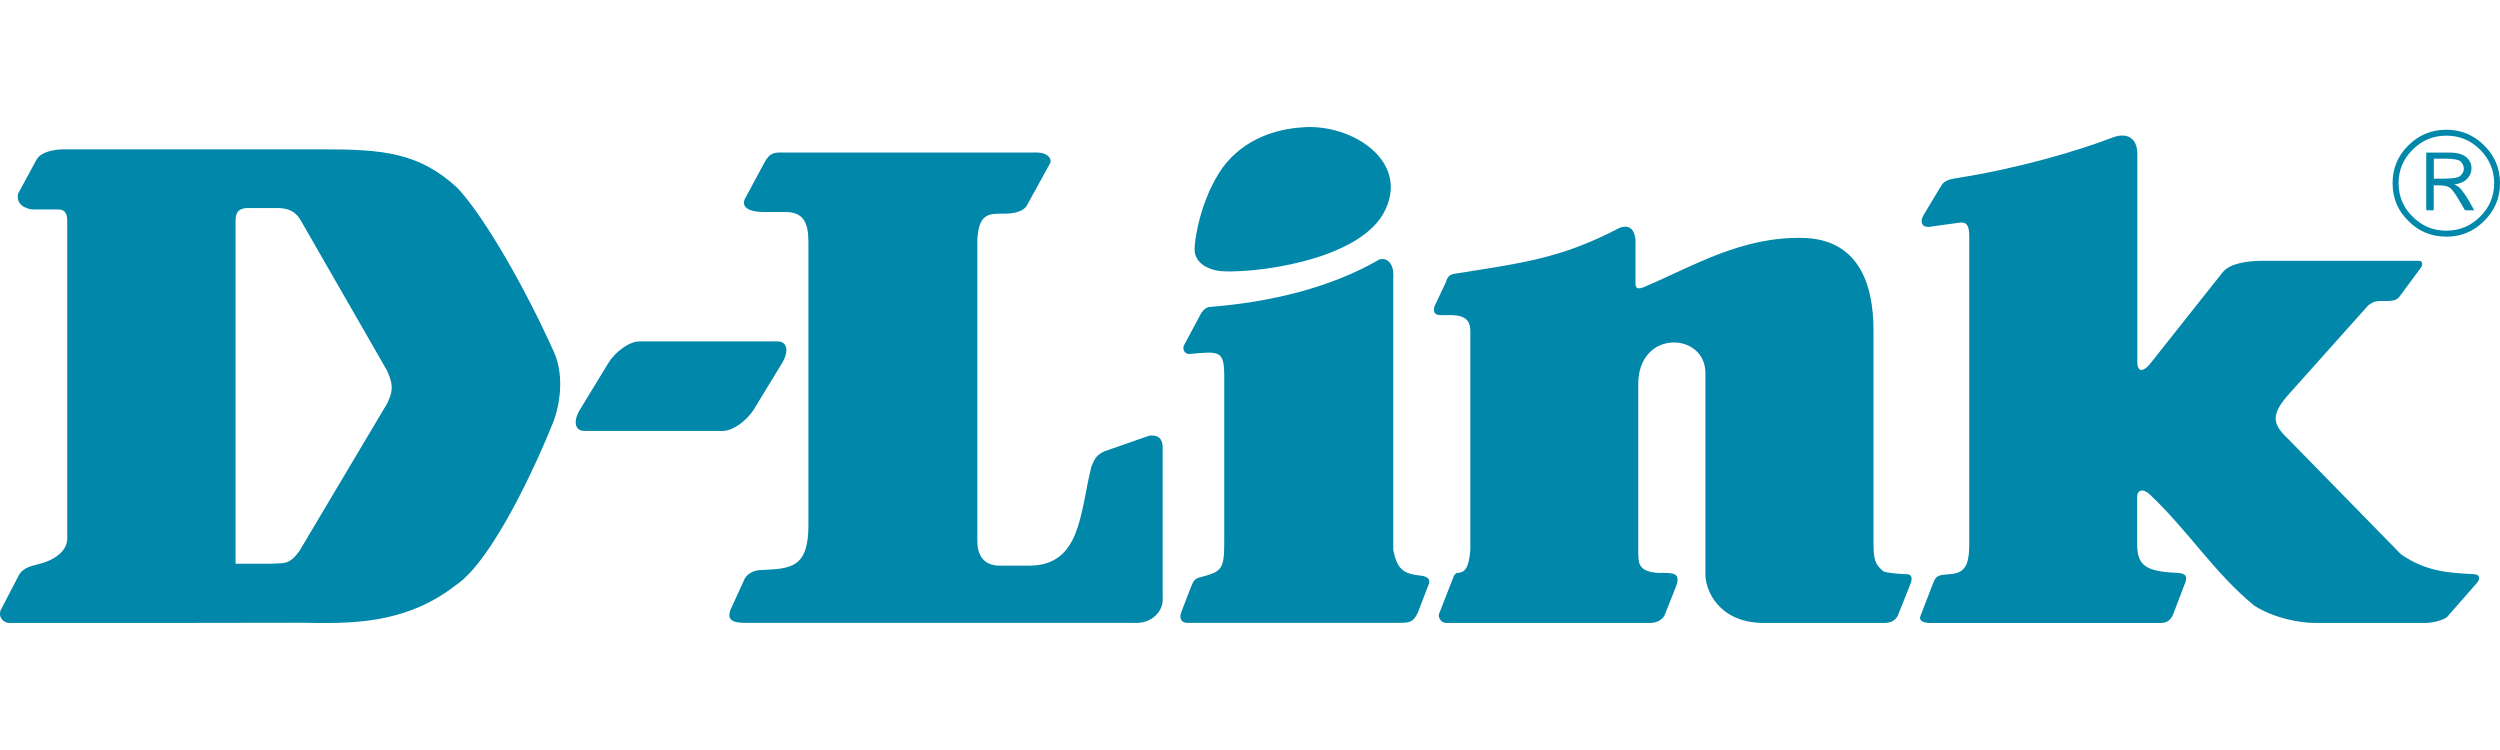 <?xml version="1.0" encoding="UTF-8"?><svg id="svg1" xmlns="http://www.w3.org/2000/svg" width="300" height="90" viewBox="0 0 300 90"><g id="BUSINESS"><g id="Desktop_BusinessNav"><g id="Navigation"><g id="Group-2"><g id="Group-9"><g id="Nav-Logo"><path id="Fill-1" d="M76.7,40.97h16.62c1.16,0,1.39,1.19.51,2.63l-3.35,5.5c-.89,1.43-2.57,2.61-3.73,2.61h-16.62c-1.17,0-1.39-1.19-.5-2.61l3.35-5.5c.89-1.45,2.57-2.63,3.73-2.63" style="fill:#0087a9; fill-rule:evenodd;"/><path id="Fill-3" d="M156.17,15.29c6.13-.56,13.36,4.23,9.77,10.45-3.39,5.68-15.79,7.11-19.53,6.79-1.2-.13-3.14-.86-3.06-2.73.04-1.35.79-6.01,3.35-9.67,2.67-3.6,6.61-4.64,9.47-4.84" style="fill:#0087a9; fill-rule:evenodd;"/><path id="Fill-5" d="M194.24,27.39c1.91-.82,2.08,1.24,2.02,1.84v4.8c0,.92.79.5,1.2.34,5.71-2.43,11.51-5.99,18.9-5.82,6.52.16,8.49,5.29,8.46,11.22v25.19c0,2.22.16,2.75,1.2,3.61.35.17,2.06.33,2.75.33s.7.51.53,1.05l-1.57,3.94c-.34.68-1.02.86-1.55.86h-14.86c-5.17-.17-6.75-4.02-6.67-6v-23.98c0-4.93-8.06-5.29-8.06,1.32v20.25c.07.94-.22,2.24,2.35,2.41,1.73,0,2.95-.17,2.08,1.88l-1.26,3.18c-.29.59-1,.94-1.66.94h-24.6c-.51,0-.94-.6-.83-1.04l1.74-4.46c.07-.2.24-.49.49-.5.8-.04,1.36-.43,1.54-2.75v-26.29c0-2.15-1.99-1.89-3.45-1.89-.68,0-1.04-.17-.87-1.02l1.38-2.92c.18-.7.52-.94,1.04-1.03,8.08-1.28,12.81-1.84,19.69-5.45" style="fill:#0087a9; fill-rule:evenodd;"/><path id="Fill-6" d="M292.06,19.05v2.39h.88c.97,0,1.61-.05,1.94-.16.22-.05.41-.19.55-.4.16-.2.23-.42.23-.63,0-.34-.14-.63-.37-.86-.25-.24-.88-.35-1.91-.35h-1.31ZM291.16,18.31h2.7c.97,0,1.67.18,2.08.54.42.36.64.8.64,1.34s-.22,1.01-.66,1.39c-.31.28-.78.46-1.39.55.27.14.47.25.58.35.12.11.3.32.53.65.25.33.42.6.55.83l.72,1.27h-1.11l-.67-1.14c-.52-.89-.91-1.41-1.18-1.59-.29-.18-.72-.26-1.33-.26h-.57v2.99h-.9v-6.91h0ZM299.3,21.98c0-1.56-.58-2.91-1.69-4.02-1.11-1.12-2.46-1.68-4.05-1.68s-2.93.56-4.04,1.68c-1.13,1.11-1.69,2.46-1.69,4.02s.56,2.93,1.69,4.02c1.11,1.12,2.45,1.68,4.04,1.68s2.93-.56,4.05-1.68c1.12-1.1,1.69-2.45,1.69-4.02h0ZM300,21.98c0,1.78-.63,3.29-1.9,4.53-1.26,1.27-2.76,1.89-4.54,1.89s-3.31-.62-4.56-1.89c-1.28-1.24-1.89-2.75-1.89-4.53s.62-3.28,1.89-4.53c1.25-1.25,2.77-1.88,4.56-1.88s3.28.63,4.54,1.88c1.27,1.25,1.9,2.78,1.9,4.53h0Z" style="fill:#0087a9; fill-rule:evenodd;"/><path id="Fill-7" d="M254.25,16.3c1.42-.22,2.23.63,2.23,2.19v25.18c.16,1.38,1.18.43,1.48.05l8.74-11.02c.91-1.17,3.16-1.37,4.55-1.4h19.05c.35,0,.52.4.18.86l-2.42,3.27c-.22.29-.41.69-1.57.69h-.91c-.87.03-1.05.33-1.39.52l-9.76,10.92c-2.08,2.46-1.57,3.49.27,5.24l13.41,13.71c2.98,2.07,5.68,2.24,8.78,2.39.84.06.65.71.34,1.05l-3.45,3.94c-.34.51-1.86.86-2.72.86h-13.3c-1.72,0-4.82-.53-7.23-2.06-4.82-3.94-7.9-8.96-12.59-13.39-.84-.77-1.48-.42-1.48.27v5.74c0,2.59,1.06,3.27,4.87,3.44,1.42.08,1.04.85.69,1.71l-1.24,3.26c-.34.79-.84,1.03-1.52,1.04h-27.58c-.87,0-1.41-.26-1.25-.78l1.55-4.02c.32-.79.54-.97,1.71-1.03,1.9-.11,2.6-.72,2.62-3.55V28.37c0-1.27-.28-1.77-1.19-1.65l-3.5.49c-1.04.15-1.24-.62-.81-1.37l2.14-3.56c.42-.71,1.18-.79,2-.93,7.02-1.11,14.12-3.14,18.49-4.82.25-.09.48-.17.8-.24" style="fill:#0087a9; fill-rule:evenodd;"/><path id="Fill-8" d="M165.46,31.16c.87-.33,1.89.35,1.73,2.24v32.59c.47,2.31,1.19,2.85,3.22,3.08,0,0,1.43.05,1.04,1.03l-1.32,3.44c-.52,1.03-.86,1.2-2.07,1.2h-25.63c-.66-.04-.93-.49-.71-1.2l1.26-3.26c.21-.46.32-.89,1.17-1.04,2.58-.67,2.76-1.01,2.76-4.46v-19.54c0-3.25-.53-3.09-4.31-2.75-.69-.17-.64-.81-.53-1.03l1.92-3.6c.5-1.03,1.18-1.03,1.18-1.03,7.27-.56,14.54-2.32,20.31-5.67" style="fill:#0087a9; fill-rule:evenodd;"/><path id="Fill-10" d="M36.13,74.73c5.57.08,12.31.35,18.54-4.49,4.46-2.95,9.81-14.79,11.75-19.66.94-2.54,1.2-5.92,0-8.45-3.41-7.6-8.32-16.16-11.53-19.58-4.65-4.28-8.99-4.63-16.24-4.63H7.69c-1.3,0-2.77.33-3.29,1.21l-2.23,4.11c-.35,1.73,1.72,1.9,1.72,1.9h3.15c.86,0,1.03.67,1.03,1.37v38.11c0,1.72-1.94,2.74-3.5,3.09-.68.18-1.72.38-2.24,1.19L.08,73.22c-.33.84.37,1.55,1.06,1.53,12.21,0,22.76.02,34.99-.02M28.27,67.64V26.67c0-1.03.15-1.53,1.18-1.7h3.02c1.07,0,2.65-.21,3.61,1.46l10.37,18.05c.86,1.88.61,2.66,0,3.95l-10.52,17.69c-1.27,1.75-1.86,1.41-3.46,1.53-.02,0,.03,0,0,0h-4.21" style="fill:#0087a9; fill-rule:evenodd;"/><path id="Fill-12" d="M124.47,18.3c1.31.03,1.8.8,1.53,1.31l-2.75,5s-.33,1.03-2.76,1.03h-.25c-1.56,0-2.79,0-2.96,3.1v36.2c0,1.55.66,2.88,2.56,2.94h3.76c6.13-.08,5.99-6.36,7.36-11.86.35-.84.52-1.37,1.56-1.86l5.45-1.9c.69,0,1.38,0,1.55,1.2v18.2c.17,1.72-1.39,3.25-3.46,3.08h-46.68c-1.74,0-2.07-.52-1.74-1.53l1.74-3.8s.51-1.01,2.06-1.01c3.45-.17,5.61-.22,5.57-5.5V29.06c0-2.24-.52-3.62-2.76-3.62h-2.64c-1.73,0-2.64-.57-2.25-1.53l2.41-4.47c.57-1.01,1.04-1.14,1.91-1.14h30.78" style="fill:#0087a9; fill-rule:evenodd;"/></g></g></g></g></g></g></svg>